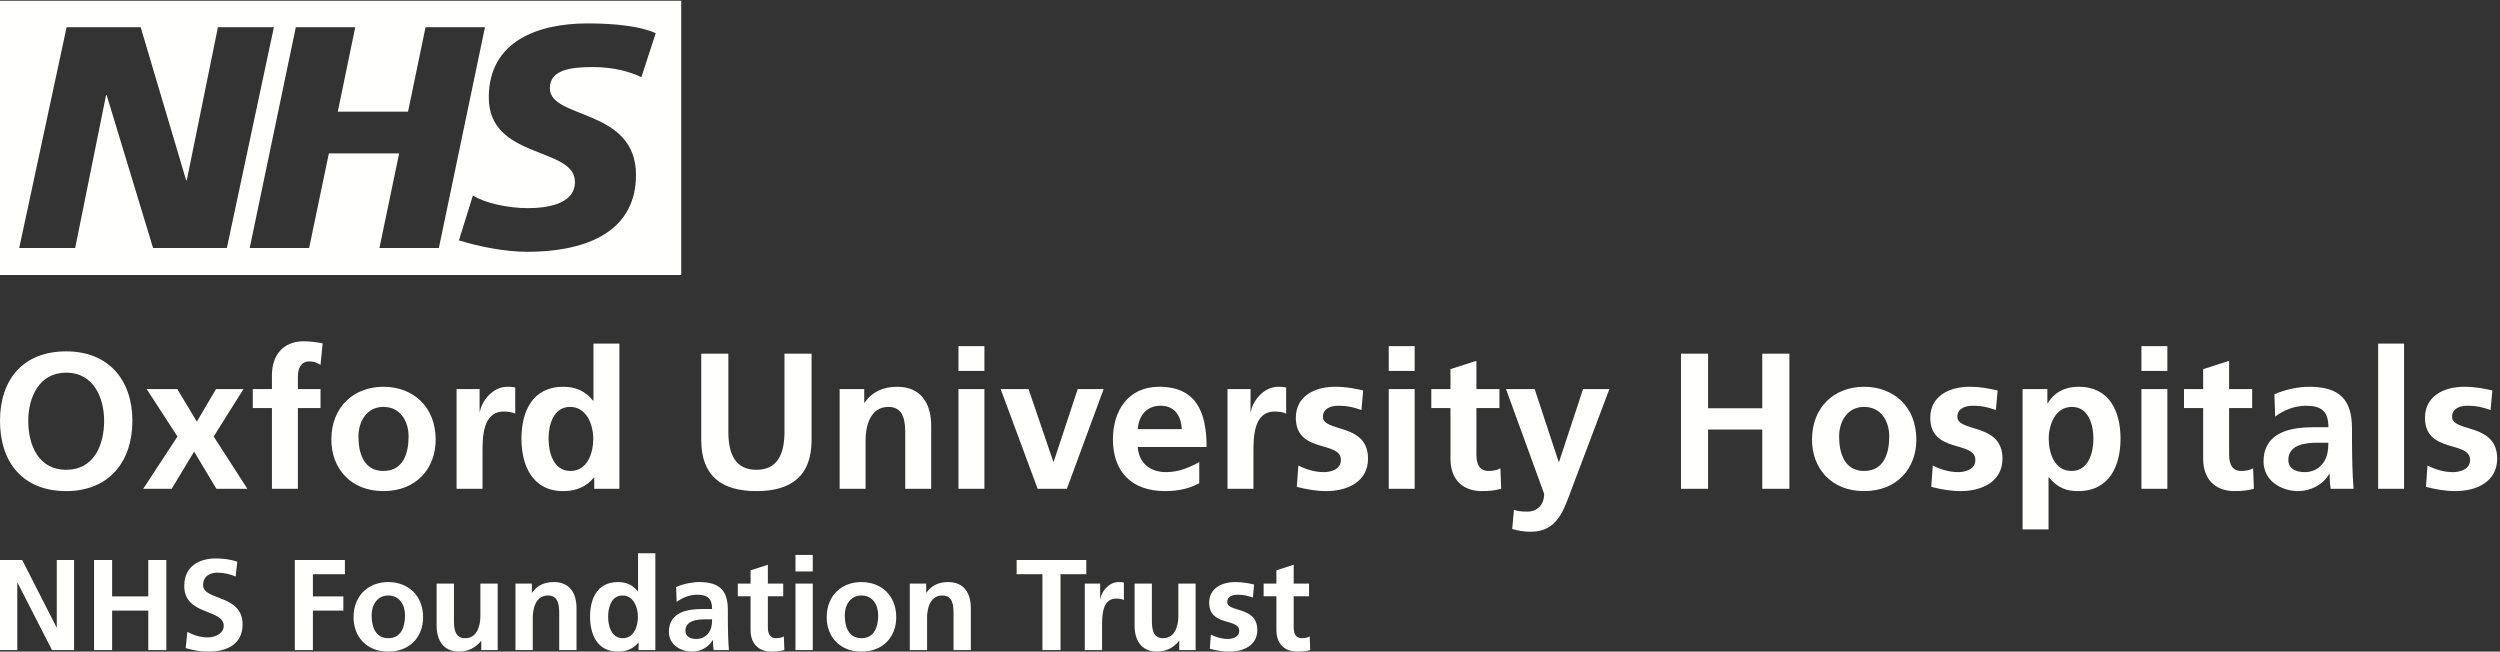 <?xml version="1.0" encoding="UTF-8"?>
<!DOCTYPE svg PUBLIC "-//W3C//DTD SVG 1.1//EN" "http://www.w3.org/Graphics/SVG/1.1/DTD/svg11.dtd">
<svg version="1.1" xmlns="http://www.w3.org/2000/svg" xmlns:xlink="http://www.w3.org/1999/xlink" x="0" y="0" viewBox="0, 0, 775, 202">
  <rect x="0" y="0" width="775" height="202" fill="#333333" stroke="none"/>
  <g id="Layer_1">
    <path d="M395.685,195.32 C395.685,199.4 398.004,201.999 402.204,201.999 C403.805,201.999 405.044,201.839 406.164,201.52 L406.004,197.28 C405.444,197.64 404.524,197.839 403.564,197.839 C401.524,197.839 401.044,196.199 401.044,194.44 L401.044,184.839 L405.805,184.839 L405.805,180.919 L401.044,180.919 L401.044,175.079 L395.685,176.8 L395.685,180.919 L391.725,180.919 L391.725,184.839 L395.685,184.839 L395.685,195.32 z M388.764,181.199 C387.084,180.839 385.444,180.44 382.924,180.44 C378.724,180.44 374.844,182.4 374.844,186.839 C374.844,194.28 384.164,191.52 384.164,195.56 C384.164,197.56 382.004,198.079 380.644,198.079 C378.804,198.079 377.044,197.56 375.364,196.72 L375.044,201.119 C377.004,201.64 379.084,201.999 381.125,201.999 C385.484,201.999 389.765,200.079 389.765,195.28 C389.765,187.839 380.444,189.919 380.444,186.64 C380.444,184.879 382.164,184.36 383.604,184.36 C385.564,184.36 386.764,184.68 388.404,185.24 L388.764,181.199 z M370.646,180.919 L365.285,180.919 L365.285,190.999 C365.285,193.64 364.445,197.839 360.565,197.839 C357.125,197.839 357.085,194.44 357.085,191.919 L357.085,180.919 L351.725,180.919 L351.725,193.919 C351.725,198.56 353.845,201.999 358.725,201.999 C361.525,201.999 363.845,200.72 365.485,198.72 L365.565,198.72 L365.565,201.52 L370.646,201.52 L370.646,180.919 z M336.285,201.52 L341.646,201.52 L341.646,193.959 C341.646,190.999 341.646,185.56 346.005,185.56 C346.965,185.56 347.925,185.72 348.405,185.999 L348.405,180.6 C347.845,180.44 347.285,180.44 346.765,180.44 C343.565,180.44 341.365,183.68 341.125,185.6 L341.045,185.6 L341.045,180.919 L336.285,180.919 L336.285,201.52 z M323.157,201.52 L328.757,201.52 L328.757,177.999 L336.757,177.999 L336.757,173.6 L315.157,173.6 L315.157,177.999 L323.157,177.999 L323.157,201.52 z M282.037,201.52 L287.397,201.52 L287.397,191.44 C287.397,188.8 288.237,184.6 292.117,184.6 C295.557,184.6 295.597,187.999 295.597,190.52 L295.597,201.52 L300.957,201.52 L300.957,188.52 C300.957,183.879 298.837,180.44 293.957,180.44 C291.157,180.44 288.877,181.36 287.197,183.72 L287.117,183.72 L287.117,180.919 L282.037,180.919 L282.037,201.52 z M261.877,190.72 C261.877,187.64 263.557,184.6 267.037,184.6 C270.557,184.6 272.237,187.56 272.237,190.72 C272.237,194.159 271.157,197.839 267.037,197.839 C262.957,197.839 261.877,194.119 261.877,190.72 z M256.277,191.36 C256.277,197.28 260.237,201.999 267.037,201.999 C273.877,201.999 277.837,197.28 277.837,191.36 C277.837,184.56 273.157,180.44 267.037,180.44 C260.957,180.44 256.277,184.56 256.277,191.36 z M246.597,177.159 L251.957,177.159 L251.957,172.039 L246.597,172.039 z M246.597,201.52 L251.957,201.52 L251.957,180.919 L246.597,180.919 z M232.678,195.32 C232.678,199.4 234.999,201.999 239.198,201.999 C240.798,201.999 242.039,201.839 243.158,201.52 L242.998,197.28 C242.438,197.64 241.519,197.839 240.558,197.839 C238.519,197.839 238.038,196.199 238.038,194.44 L238.038,184.839 L242.798,184.839 L242.798,180.919 L238.038,180.919 L238.038,175.079 L232.678,176.8 L232.678,180.919 L228.718,180.919 L228.718,184.839 L232.678,184.839 L232.678,195.32 z M212.479,195.56 C212.479,192.4 216.038,191.999 218.438,191.999 L220.758,191.999 C220.758,193.6 220.519,195.079 219.638,196.24 C218.798,197.36 217.519,198.079 215.878,198.079 C213.958,198.079 212.479,197.32 212.479,195.56 z M209.758,186.6 C211.558,185.24 213.838,184.36 216.118,184.36 C219.278,184.36 220.758,185.48 220.758,188.8 L217.798,188.8 C215.558,188.8 212.918,188.999 210.878,189.999 C208.838,190.999 207.358,192.8 207.358,195.879 C207.358,199.8 210.918,201.999 214.558,201.999 C216.999,201.999 219.678,200.72 220.918,198.44 L220.998,198.44 C221.039,199.079 221.039,200.44 221.238,201.52 L225.958,201.52 C225.838,199.919 225.758,198.48 225.718,196.919 C225.678,195.4 225.638,193.839 225.638,191.76 L225.638,189.119 C225.638,183.039 223.038,180.44 216.758,180.44 C214.479,180.44 211.678,181.039 209.598,181.999 L209.758,186.6 z M197.958,201.52 L203.158,201.52 L203.158,171.52 L197.798,171.52 L197.798,183.32 L197.718,183.32 C196.118,181.36 194.238,180.44 191.558,180.44 C185.238,180.44 182.918,185.48 182.918,191.159 C182.918,196.8 185.238,201.999 191.558,201.999 C194.078,201.999 196.278,201.199 197.878,199.199 L197.958,199.199 L197.958,201.52 z M188.518,191.159 C188.518,188.4 189.479,184.6 192.958,184.6 C196.398,184.6 197.758,188.28 197.758,191.159 C197.758,194.079 196.598,197.839 193.038,197.839 C189.518,197.839 188.518,193.999 188.518,191.159 z M159.798,201.52 L165.158,201.52 L165.158,191.44 C165.158,188.8 165.998,184.6 169.878,184.6 C173.318,184.6 173.358,187.999 173.358,190.52 L173.358,201.52 L178.718,201.52 L178.718,188.52 C178.718,183.879 176.598,180.44 171.718,180.44 C168.918,180.44 166.638,181.36 164.958,183.72 L164.878,183.72 L164.878,180.919 L159.798,180.919 L159.798,201.52 z M154.279,180.919 L148.919,180.919 L148.919,190.999 C148.919,193.64 148.079,197.839 144.199,197.839 C140.759,197.839 140.719,194.44 140.719,191.919 L140.719,180.919 L135.359,180.919 L135.359,193.919 C135.359,198.56 137.479,201.999 142.359,201.999 C145.159,201.999 147.479,200.72 149.119,198.72 L149.199,198.72 L149.199,201.52 L154.279,201.52 L154.279,180.919 z M115.199,190.72 C115.199,187.64 116.879,184.6 120.359,184.6 C123.879,184.6 125.559,187.56 125.559,190.72 C125.559,194.159 124.479,197.839 120.359,197.839 C116.279,197.839 115.199,194.119 115.199,190.72 z M109.599,191.36 C109.599,197.28 113.559,201.999 120.359,201.999 C127.199,201.999 131.159,197.28 131.159,191.36 C131.159,184.56 126.479,180.44 120.359,180.44 C114.279,180.44 109.599,184.56 109.599,191.36 z M91.399,201.52 L96.999,201.52 L96.999,189.28 L106.439,189.28 L106.439,184.879 L96.999,184.879 L96.999,177.999 L106.919,177.999 L106.919,173.6 L91.399,173.6 L91.399,201.52 z M73.559,174.119 C71.519,173.44 69.279,173.119 66.879,173.119 C61.96,173.119 57.119,175.4 57.119,181.64 C57.119,190.879 69.359,188.68 69.359,193.999 C69.359,196.52 66.52,197.6 64.399,197.6 C62.199,197.6 60,196.919 58.079,195.879 L57.559,200.919 C60.319,201.6 61.679,201.999 64.719,201.999 C70.359,201.999 75.199,199.68 75.199,193.56 C75.199,184.199 62.96,186.24 62.96,181.4 C62.96,178.36 65.439,177.52 67.359,177.52 C69.319,177.52 71.279,177.959 73.039,178.72 L73.559,174.119 z M29.16,201.52 L34.76,201.52 L34.76,189.28 L45.96,189.28 L45.96,201.52 L51.561,201.52 L51.561,173.6 L45.96,173.6 L45.96,184.879 L34.76,184.879 L34.76,173.6 L29.16,173.6 L29.16,201.52 z M0,201.52 L5.36,201.52 L5.36,180.64 L5.44,180.64 L16.12,201.52 L22.96,201.52 L22.96,173.6 L17.6,173.6 L17.6,194.48 L17.521,194.48 L6.88,173.6 L0,173.6 L0,201.52" fill="#FFFFFE"/>
    <path d="M772.622,121.039 C770.102,120.499 767.642,119.9 763.862,119.9 C757.563,119.9 751.742,122.839 751.742,129.499 C751.742,140.659 765.722,136.52 765.722,142.579 C765.722,145.579 762.482,146.36 760.442,146.36 C757.682,146.36 755.042,145.579 752.521,144.32 L752.042,150.919 C754.982,151.699 758.102,152.24 761.162,152.24 C767.702,152.24 774.122,149.36 774.122,142.159 C774.122,130.999 760.142,134.119 760.142,129.199 C760.142,126.56 762.722,125.78 764.882,125.78 C767.822,125.78 769.622,126.26 772.082,127.1 L772.622,121.039 z M737.222,151.52 L745.262,151.52 L745.262,106.52 L737.222,106.52 z M709.382,142.579 C709.382,137.839 714.722,137.24 718.322,137.24 L721.802,137.24 C721.802,139.64 721.442,141.86 720.122,143.6 C718.862,145.28 716.942,146.36 714.482,146.36 C711.602,146.36 709.382,145.22 709.382,142.579 z M705.302,129.14 C708.002,127.1 711.422,125.78 714.842,125.78 C719.582,125.78 721.802,127.459 721.802,132.44 L717.362,132.44 C714.002,132.44 710.042,132.74 706.982,134.24 C703.922,135.74 701.702,138.44 701.702,143.06 C701.702,148.94 707.042,152.24 712.502,152.24 C716.162,152.24 720.182,150.32 722.042,146.9 L722.162,146.9 C722.222,147.86 722.222,149.9 722.521,151.52 L729.602,151.52 C729.422,149.119 729.302,146.959 729.242,144.619 C729.182,142.339 729.122,139.999 729.122,136.879 L729.122,132.919 C729.122,123.8 725.222,119.9 715.802,119.9 C712.382,119.9 708.182,120.8 705.063,122.24 L705.302,129.14 z M682.983,142.22 C682.983,148.339 686.463,152.24 692.763,152.24 C695.163,152.24 697.023,151.999 698.703,151.52 L698.463,145.159 C697.623,145.699 696.243,145.999 694.803,145.999 C691.743,145.999 691.023,143.539 691.023,140.9 L691.023,126.499 L698.163,126.499 L698.163,120.619 L691.023,120.619 L691.023,111.86 L682.983,114.44 L682.983,120.619 L677.043,120.619 L677.043,126.499 L682.983,126.499 L682.983,142.22 z M663.843,114.98 L671.883,114.98 L671.883,107.3 L663.843,107.3 z M663.843,151.52 L671.883,151.52 L671.883,120.619 L663.843,120.619 z M642.303,126.14 C647.523,126.14 648.963,131.839 648.963,135.98 C648.963,140.24 647.463,145.999 642.183,145.999 C636.843,145.999 635.104,140.36 635.104,135.98 C635.104,131.659 637.143,126.14 642.303,126.14 z M627.003,164.119 L635.043,164.119 L635.043,147.98 L635.163,147.98 C637.983,151.4 640.803,152.24 644.223,152.24 C653.883,152.24 657.363,144.44 657.363,135.98 C657.363,127.459 653.883,119.9 644.403,119.9 C639.663,119.9 636.604,121.999 634.803,124.999 L634.683,124.999 L634.683,120.619 L627.003,120.619 L627.003,164.119 z M619.264,121.039 C616.744,120.499 614.284,119.9 610.504,119.9 C604.204,119.9 598.384,122.839 598.384,129.499 C598.384,140.659 612.364,136.52 612.364,142.579 C612.364,145.579 609.124,146.36 607.084,146.36 C604.324,146.36 601.684,145.579 599.164,144.32 L598.684,150.919 C601.624,151.699 604.744,152.24 607.804,152.24 C614.344,152.24 620.764,149.36 620.764,142.159 C620.764,130.999 606.784,134.119 606.784,129.199 C606.784,126.56 609.364,125.78 611.524,125.78 C614.464,125.78 616.264,126.26 618.724,127.1 L619.264,121.039 z M570.125,135.32 C570.125,130.699 572.645,126.14 577.865,126.14 C583.145,126.14 585.665,130.579 585.665,135.32 C585.665,140.48 584.045,145.999 577.865,145.999 C571.745,145.999 570.125,140.419 570.125,135.32 z M561.725,136.28 C561.725,145.159 567.665,152.24 577.865,152.24 C588.125,152.24 594.065,145.159 594.065,136.28 C594.065,126.079 587.045,119.9 577.865,119.9 C568.745,119.9 561.725,126.079 561.725,136.28 z M521.105,151.52 L529.506,151.52 L529.506,133.159 L546.305,133.159 L546.305,151.52 L554.706,151.52 L554.706,109.64 L546.305,109.64 L546.305,126.56 L529.506,126.56 L529.506,109.64 L521.105,109.64 L521.105,151.52 z M475.746,120.619 L466.865,120.619 L478.686,153.079 C478.686,156.379 476.706,158.6 473.466,158.6 C471.485,158.6 470.346,158.419 469.326,158.06 L468.785,163.999 C470.646,164.539 472.566,164.839 474.485,164.839 C482.886,164.839 484.746,158.119 487.326,151.28 L498.906,120.619 L490.746,120.619 L483.306,143.18 L483.186,143.18 L475.746,120.619 z M449.646,142.22 C449.646,148.339 453.126,152.24 459.426,152.24 C461.826,152.24 463.686,151.999 465.366,151.52 L465.126,145.159 C464.286,145.699 462.906,145.999 461.466,145.999 C458.406,145.999 457.686,143.539 457.686,140.9 L457.686,126.499 L464.826,126.499 L464.826,120.619 L457.686,120.619 L457.686,111.86 L449.646,114.44 L449.646,120.619 L443.706,120.619 L443.706,126.499 L449.646,126.499 L449.646,142.22 z M430.506,114.98 L438.546,114.98 L438.546,107.3 L430.506,107.3 z M430.506,151.52 L438.546,151.52 L438.546,120.619 L430.506,120.619 z M422.587,121.039 C420.067,120.499 417.607,119.9 413.827,119.9 C407.527,119.9 401.707,122.839 401.707,129.499 C401.707,140.659 415.688,136.52 415.688,142.579 C415.688,145.579 412.447,146.36 410.407,146.36 C407.646,146.36 405.007,145.579 402.487,144.32 L402.007,150.919 C404.947,151.699 408.067,152.24 411.127,152.24 C417.667,152.24 424.087,149.36 424.087,142.159 C424.087,130.999 410.107,134.119 410.107,129.199 C410.107,126.56 412.688,125.78 414.847,125.78 C417.787,125.78 419.587,126.26 422.047,127.1 L422.587,121.039 z M380.527,151.52 L388.567,151.52 L388.567,140.18 C388.567,135.74 388.567,127.579 395.107,127.579 C396.547,127.579 397.987,127.82 398.707,128.24 L398.707,120.14 C397.867,119.9 397.027,119.9 396.247,119.9 C391.447,119.9 388.147,124.76 387.787,127.64 L387.667,127.64 L387.667,120.619 L380.527,120.619 L380.527,151.52 z M371.767,143.24 C368.767,144.919 365.407,146.36 361.507,146.36 C356.527,146.36 353.047,143.539 352.687,138.56 L374.047,138.56 C374.047,127.76 370.807,119.9 359.347,119.9 C349.747,119.9 345.007,127.28 345.007,136.22 C345.007,146.36 350.947,152.24 361.147,152.24 C365.467,152.24 368.827,151.4 371.767,149.78 L371.767,143.24 z M352.687,133.039 C353.047,128.9 355.327,125.78 359.827,125.78 C364.327,125.78 366.127,129.14 366.367,133.039 L352.687,133.039 z M321.667,151.52 L330.727,151.52 L342.127,120.619 L334.087,120.619 L326.647,143.119 L326.527,143.119 L318.847,120.619 L310.207,120.619 L321.667,151.52 z M297.127,114.98 L305.167,114.98 L305.167,107.3 L297.127,107.3 z M297.127,151.52 L305.167,151.52 L305.167,120.619 L297.127,120.619 z M260.288,151.52 L268.328,151.52 L268.328,136.4 C268.328,132.44 269.588,126.14 275.408,126.14 C280.568,126.14 280.628,131.24 280.628,135.02 L280.628,151.52 L288.668,151.52 L288.668,132.02 C288.668,125.06 285.488,119.9 278.168,119.9 C273.968,119.9 270.548,121.28 268.028,124.82 L267.908,124.82 L267.908,120.619 L260.288,120.619 L260.288,151.52 z M217.389,136.4 C217.389,147.619 223.749,152.24 234.489,152.24 C245.229,152.24 251.589,147.619 251.589,136.4 L251.589,109.64 L243.189,109.64 L243.189,133.82 C243.189,140.959 240.909,145.64 234.489,145.64 C228.069,145.64 225.789,140.959 225.789,133.82 L225.789,109.64 L217.389,109.64 L217.389,136.4 z M184.209,151.52 L192.009,151.52 L192.009,106.52 L183.969,106.52 L183.969,124.22 L183.849,124.22 C181.449,121.28 178.629,119.9 174.609,119.9 C165.129,119.9 161.649,127.459 161.649,135.98 C161.649,144.44 165.129,152.24 174.609,152.24 C178.389,152.24 181.689,151.039 184.089,148.039 L184.209,148.039 L184.209,151.52 z M170.049,135.98 C170.049,131.839 171.489,126.14 176.709,126.14 C181.869,126.14 183.909,131.659 183.909,135.98 C183.909,140.36 182.169,145.999 176.829,145.999 C171.549,145.999 170.049,140.24 170.049,135.98 z M141.539,151.52 L149.579,151.52 L149.579,140.18 C149.579,135.74 149.579,127.579 156.119,127.579 C157.559,127.579 158.999,127.82 159.719,128.24 L159.719,120.14 C158.879,119.9 158.039,119.9 157.259,119.9 C152.459,119.9 149.159,124.76 148.799,127.64 L148.679,127.64 L148.679,120.619 L141.539,120.619 L141.539,151.52 z M111.119,135.32 C111.119,130.699 113.639,126.14 118.859,126.14 C124.139,126.14 126.659,130.579 126.659,135.32 C126.659,140.48 125.039,145.999 118.859,145.999 C112.739,145.999 111.119,140.419 111.119,135.32 z M102.719,136.28 C102.719,145.159 108.659,152.24 118.859,152.24 C129.119,152.24 135.059,145.159 135.059,136.28 C135.059,126.079 128.039,119.9 118.859,119.9 C109.739,119.9 102.719,126.079 102.719,136.28 z M84.3,151.52 L92.34,151.52 L92.34,126.499 L99.36,126.499 L99.36,120.619 L92.34,120.619 L92.34,116.78 C92.34,114.379 93.18,112.039 95.88,112.039 C97.62,112.039 98.64,112.699 99.36,113.119 L100.02,106.459 C98.46,106.1 96.18,105.8 94.14,105.8 C87.78,105.8 84.3,110.119 84.3,116.3 L84.3,120.619 L78.36,120.619 L78.36,126.499 L84.3,126.499 L84.3,151.52 z M55.02,135.32 L44.4,151.52 L53.22,151.52 L60.18,139.999 L67.08,151.52 L76.68,151.52 L66.24,135.32 L75.48,120.619 L66.96,120.619 L61.02,130.699 L54.96,120.619 L45.48,120.619 L55.02,135.32 z M8.76,130.459 C8.76,123.079 12.18,115.52 20.52,115.52 C28.86,115.52 32.28,123.079 32.28,130.459 C32.28,138.02 29.1,145.64 20.52,145.64 C11.94,145.64 8.76,138.02 8.76,130.459 z M-0,130.459 C-0,143.3 7.08,152.24 20.52,152.24 C33.78,152.24 41.04,143.119 41.04,130.459 C41.04,117.8 33.66,108.919 20.52,108.919 C7.2,108.919 -0,117.619 -0,130.459" fill="#FFFFFE"/>
    <path d="M203.271,10.293 L198.831,23.922 C195.283,22.26 190.452,20.791 183.656,20.791 C176.367,20.791 170.45,21.86 170.45,27.36 C170.45,37.06 197.159,33.44 197.159,54.23 C197.159,73.152 179.513,78.06 163.548,78.06 C156.453,78.06 148.271,76.385 142.264,74.518 L146.602,60.593 C150.239,62.951 157.542,64.522 163.548,64.522 C169.272,64.522 178.231,63.44 178.231,56.382 C178.231,45.394 151.521,49.514 151.521,30.207 C151.521,12.547 167.097,7.253 182.179,7.253 C190.66,7.253 198.636,8.142 203.271,10.293 z M150.343,8.425 L136.049,76.875 L117.625,76.875 L123.736,47.557 L101.946,47.557 L95.835,76.875 L77.411,76.875 L91.706,8.425 L110.129,8.425 L104.717,34.613 L126.494,34.613 L131.919,8.425 L150.343,8.425 z M84.908,8.425 L70.329,76.875 L47.452,76.875 L33.068,29.512 L32.874,29.512 L23.305,76.875 L5.957,76.875 L20.651,8.425 L43.606,8.425 L57.706,55.891 L57.9,55.891 L67.559,8.425 L84.908,8.425 z M0,85.26 L211.18,85.26 L211.18,0.22 L0,0.22 z" fill="#FFFFFE"/>
  </g>
</svg>
